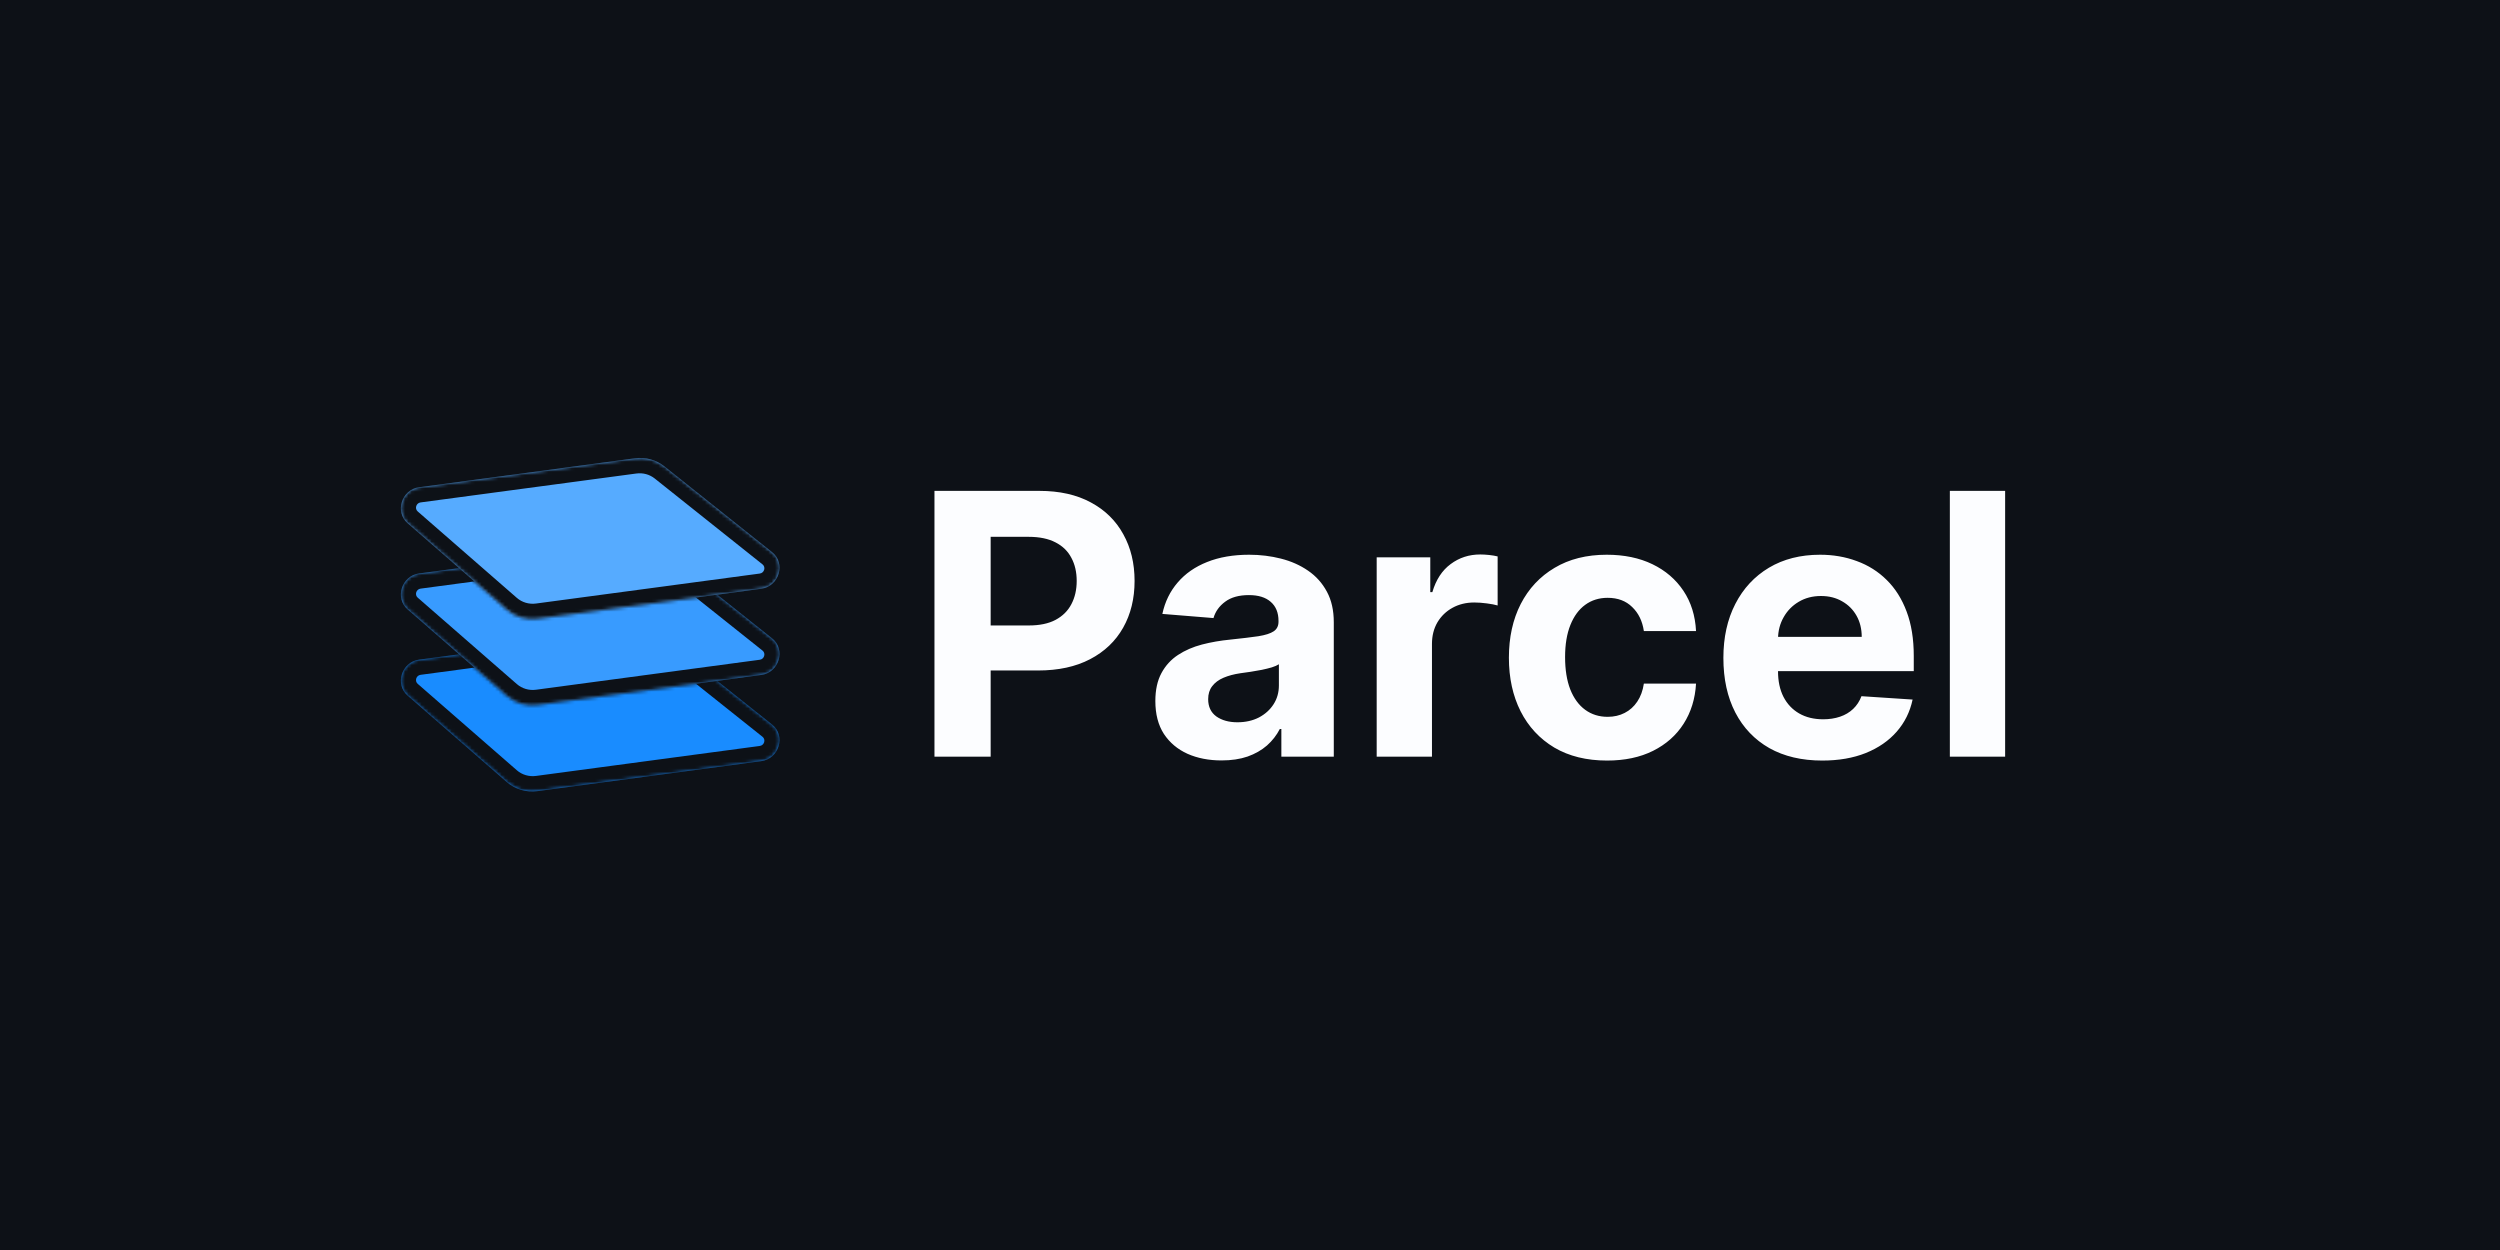 <svg width="750" height="375" viewBox="0 0 750 375" fill="none" xmlns="http://www.w3.org/2000/svg">
<rect width="750" height="375" fill="#0D1117"/>
<mask id="path-2-inside-1_194_269" fill="white">
<path d="M122.281 208.686C118.356 205.265 120.494 198.586 125.738 197.883L192.963 188.875C194.553 188.662 196.139 189.095 197.374 190.078L231.643 217.38C235.808 220.699 233.748 227.626 228.38 228.346L161.233 237.343C157.874 237.793 154.534 236.803 152.02 234.611L122.281 208.686Z"/>
</mask>
<path d="M122.281 208.686C118.356 205.265 120.494 198.586 125.738 197.883L192.963 188.875C194.553 188.662 196.139 189.095 197.374 190.078L231.643 217.38C235.808 220.699 233.748 227.626 228.38 228.346L161.233 237.343C157.874 237.793 154.534 236.803 152.02 234.611L122.281 208.686Z" fill="#198CFF"/>
<path d="M161.233 237.343L161.664 241.906L161.233 237.343ZM197.374 190.078L200.252 186.417L197.374 190.078ZM126.169 202.446L193.394 193.438L192.532 184.312L125.307 193.32L126.169 202.446ZM194.496 193.739L228.765 221.041L234.52 213.719L200.252 186.417L194.496 193.739ZM227.949 223.782L160.802 232.78L161.664 241.906L228.811 232.909L227.949 223.782ZM155.044 231.073L125.305 205.147L119.256 212.225L148.996 238.15L155.044 231.073ZM160.802 232.78C158.703 233.061 156.615 232.442 155.044 231.073L148.996 238.15C152.452 241.164 157.045 242.525 161.664 241.906L160.802 232.78ZM228.765 221.041C229.806 221.871 229.291 223.603 227.949 223.782L228.811 232.909C238.204 231.65 241.81 219.527 234.52 213.719L228.765 221.041ZM193.394 193.438C193.791 193.385 194.188 193.493 194.496 193.739L200.252 186.417C198.091 184.696 195.315 183.939 192.532 184.312L193.394 193.438ZM125.307 193.32C116.129 194.549 112.389 206.238 119.256 212.225L125.305 205.147C124.323 204.292 124.858 202.622 126.169 202.446L125.307 193.32Z" fill="#0D1117" mask="url(#path-2-inside-1_194_269)"/>
<mask id="path-4-inside-2_194_269" fill="white">
<path d="M122.281 182.826C118.356 179.405 120.494 172.726 125.738 172.023L192.963 163.016C194.553 162.802 196.139 163.235 197.374 164.219L231.643 191.52C235.808 194.839 233.748 201.767 228.38 202.486L161.233 211.484C157.874 211.934 154.534 210.943 152.02 208.752L122.281 182.826Z"/>
</mask>
<path d="M122.281 182.826C118.356 179.405 120.494 172.726 125.738 172.023L192.963 163.016C194.553 162.802 196.139 163.235 197.374 164.219L231.643 191.52C235.808 194.839 233.748 201.767 228.38 202.486L161.233 211.484C157.874 211.934 154.534 210.943 152.02 208.752L122.281 182.826Z" fill="#389BFF"/>
<path d="M161.233 211.484L161.664 216.047L161.233 211.484ZM197.374 164.219L200.252 160.557L197.374 164.219ZM126.169 176.587L193.394 167.579L192.532 158.452L125.307 167.46L126.169 176.587ZM194.496 167.88L228.765 195.181L234.52 187.859L200.252 160.557L194.496 167.88ZM227.949 197.923L160.802 206.92L161.664 216.047L228.811 207.049L227.949 197.923ZM155.044 205.213L125.305 179.287L119.256 186.365L148.996 212.291L155.044 205.213ZM160.802 206.92C158.703 207.202 156.615 206.583 155.044 205.213L148.996 212.291C152.452 215.304 157.045 216.666 161.664 216.047L160.802 206.92ZM228.765 195.181C229.806 196.011 229.291 197.743 227.949 197.923L228.811 207.049C238.204 205.791 241.81 193.667 234.52 187.859L228.765 195.181ZM193.394 167.579C193.791 167.526 194.188 167.634 194.496 167.88L200.252 160.557C198.091 158.836 195.315 158.079 192.532 158.452L193.394 167.579ZM125.307 167.46C116.129 168.69 112.389 180.378 119.256 186.365L125.305 179.287C124.323 178.432 124.858 176.762 126.169 176.587L125.307 167.46Z" fill="#0D1117" mask="url(#path-4-inside-2_194_269)"/>
<mask id="path-6-inside-3_194_269" fill="white">
<path d="M122.281 156.966C118.356 153.545 120.494 146.866 125.738 146.163L190.479 137.488C193.66 137.062 196.832 137.927 199.302 139.894L231.643 165.66C235.808 168.979 233.748 175.907 228.38 176.626L161.233 185.624C157.874 186.074 154.534 185.083 152.02 182.892L122.281 156.966Z"/>
</mask>
<path d="M122.281 156.966C118.356 153.545 120.494 146.866 125.738 146.163L190.479 137.488C193.66 137.062 196.832 137.927 199.302 139.894L231.643 165.66C235.808 168.979 233.748 175.907 228.38 176.626L161.233 185.624C157.874 186.074 154.534 185.083 152.02 182.892L122.281 156.966Z" fill="#56ABFF"/>
<path d="M161.233 185.624L161.664 190.187L161.233 185.624ZM126.169 150.727L190.91 142.052L190.048 132.925L125.307 141.6L126.169 150.727ZM196.424 143.555L228.765 169.321L234.52 161.999L202.179 136.233L196.424 143.555ZM227.949 172.063L160.802 181.06L161.664 190.187L228.811 181.189L227.949 172.063ZM155.044 179.353L125.305 153.427L119.256 160.505L148.996 186.431L155.044 179.353ZM160.802 181.06C158.703 181.342 156.615 180.723 155.044 179.353L148.996 186.431C152.452 189.444 157.045 190.806 161.664 190.187L160.802 181.06ZM228.765 169.321C229.806 170.151 229.291 171.883 227.949 172.063L228.811 181.189C238.204 179.931 241.81 167.807 234.52 161.999L228.765 169.321ZM190.91 142.052C192.898 141.785 194.881 142.326 196.424 143.555L202.179 136.233C198.784 133.528 194.422 132.339 190.048 132.925L190.91 142.052ZM125.307 141.6C116.129 142.83 112.389 154.518 119.256 160.505L125.305 153.427C124.323 152.572 124.858 150.902 126.169 150.727L125.307 141.6Z" fill="#0D1117" mask="url(#path-6-inside-3_194_269)"/>
<path d="M280.339 227V147.264H311.797C317.845 147.264 322.997 148.419 327.254 150.73C331.511 153.014 334.755 156.193 336.987 160.268C339.245 164.317 340.374 168.989 340.374 174.284C340.374 179.579 339.232 184.251 336.948 188.3C334.664 192.349 331.355 195.503 327.02 197.761C322.712 200.019 317.495 201.148 311.369 201.148H291.318V187.638H308.644C311.888 187.638 314.562 187.08 316.664 185.964C318.792 184.822 320.376 183.252 321.414 181.253C322.478 179.229 323.01 176.906 323.01 174.284C323.01 171.637 322.478 169.327 321.414 167.354C320.376 165.355 318.792 163.811 316.664 162.721C314.536 161.605 311.836 161.047 308.566 161.047H297.197V227H280.339ZM366.46 228.129C362.644 228.129 359.244 227.467 356.259 226.143C353.274 224.794 350.912 222.808 349.173 220.187C347.46 217.539 346.604 214.243 346.604 210.298C346.604 206.975 347.214 204.185 348.434 201.927C349.654 199.669 351.315 197.852 353.417 196.476C355.52 195.101 357.907 194.062 360.581 193.362C363.28 192.661 366.109 192.168 369.068 191.882C372.546 191.519 375.35 191.181 377.478 190.87C379.606 190.532 381.151 190.039 382.111 189.39C383.071 188.741 383.552 187.781 383.552 186.509V186.276C383.552 183.81 382.773 181.902 381.216 180.552C379.684 179.203 377.504 178.528 374.675 178.528C371.69 178.528 369.315 179.19 367.55 180.514C365.785 181.811 364.617 183.447 364.046 185.419L348.706 184.173C349.485 180.54 351.016 177.399 353.3 174.751C355.584 172.078 358.53 170.028 362.138 168.6C365.772 167.146 369.977 166.42 374.753 166.42C378.075 166.42 381.254 166.809 384.291 167.588C387.354 168.366 390.066 169.573 392.428 171.208C394.816 172.844 396.698 174.946 398.074 177.516C399.449 180.059 400.137 183.109 400.137 186.665V227H384.408V218.707H383.941C382.981 220.576 381.696 222.224 380.086 223.652C378.477 225.053 376.544 226.156 374.285 226.961C372.027 227.74 369.419 228.129 366.46 228.129ZM371.21 216.683C373.649 216.683 375.804 216.202 377.673 215.242C379.541 214.256 381.008 212.932 382.072 211.271C383.136 209.61 383.668 207.728 383.668 205.626V199.279C383.149 199.617 382.435 199.928 381.527 200.214C380.645 200.473 379.645 200.72 378.529 200.954C377.413 201.161 376.297 201.356 375.181 201.538C374.065 201.693 373.053 201.836 372.144 201.966C370.197 202.251 368.497 202.706 367.044 203.329C365.59 203.951 364.461 204.795 363.657 205.859C362.852 206.897 362.45 208.195 362.45 209.753C362.45 212.011 363.267 213.737 364.902 214.931C366.564 216.099 368.666 216.683 371.21 216.683ZM413.005 227V167.198H429.084V177.632H429.707C430.797 173.921 432.627 171.118 435.197 169.223C437.766 167.302 440.725 166.342 444.073 166.342C444.904 166.342 445.8 166.394 446.76 166.498C447.72 166.601 448.564 166.744 449.291 166.926V181.643C448.512 181.409 447.435 181.201 446.059 181.02C444.683 180.838 443.425 180.747 442.283 180.747C439.843 180.747 437.662 181.279 435.742 182.343C433.847 183.382 432.342 184.835 431.225 186.704C430.135 188.573 429.59 190.727 429.59 193.167V227H413.005ZM482.102 228.168C475.976 228.168 470.707 226.87 466.295 224.275C461.908 221.653 458.534 218.019 456.172 213.373C453.836 208.727 452.668 203.38 452.668 197.333C452.668 191.207 453.849 185.834 456.211 181.214C458.599 176.568 461.986 172.948 466.373 170.352C470.759 167.73 475.976 166.42 482.024 166.42C487.241 166.42 491.809 167.367 495.728 169.262C499.648 171.157 502.749 173.817 505.033 177.243C507.317 180.669 508.576 184.692 508.81 189.313H493.159C492.717 186.328 491.549 183.927 489.655 182.11C487.786 180.267 485.333 179.346 482.296 179.346C479.727 179.346 477.482 180.046 475.561 181.448C473.666 182.824 472.187 184.835 471.122 187.483C470.058 190.13 469.526 193.336 469.526 197.099C469.526 200.915 470.045 204.159 471.083 206.833C472.148 209.506 473.64 211.543 475.561 212.945C477.482 214.347 479.727 215.047 482.296 215.047C484.191 215.047 485.891 214.658 487.397 213.879C488.928 213.101 490.187 211.972 491.173 210.492C492.185 208.987 492.847 207.183 493.159 205.081H508.81C508.55 209.649 507.304 213.672 505.072 217.15C502.866 220.602 499.816 223.301 495.923 225.248C492.03 227.195 487.423 228.168 482.102 228.168ZM546.682 228.168C540.531 228.168 535.236 226.922 530.798 224.43C526.385 221.913 522.985 218.357 520.597 213.763C518.209 209.143 517.015 203.679 517.015 197.372C517.015 191.22 518.209 185.821 520.597 181.175C522.985 176.529 526.346 172.909 530.681 170.313C535.041 167.717 540.155 166.42 546.02 166.42C549.966 166.42 553.638 167.056 557.039 168.327C560.465 169.573 563.45 171.455 565.993 173.973C568.563 176.49 570.561 179.657 571.989 183.472C573.417 187.262 574.13 191.7 574.13 196.788V201.343H523.634V191.065H558.518C558.518 188.677 557.999 186.561 556.961 184.718C555.923 182.876 554.482 181.435 552.639 180.397C550.822 179.333 548.707 178.8 546.293 178.8C543.775 178.8 541.543 179.384 539.596 180.552C537.676 181.695 536.17 183.239 535.08 185.186C533.99 187.106 533.432 189.248 533.406 191.61V201.382C533.406 204.341 533.951 206.897 535.041 209.052C536.157 211.206 537.728 212.867 539.752 214.035C541.777 215.203 544.178 215.787 546.955 215.787C548.798 215.787 550.485 215.528 552.016 215.009C553.548 214.489 554.858 213.711 555.949 212.673C557.039 211.634 557.869 210.362 558.44 208.857L573.78 209.869C573.001 213.555 571.405 216.774 568.991 219.525C566.603 222.25 563.515 224.378 559.725 225.91C555.961 227.415 551.614 228.168 546.682 228.168ZM601.539 147.264V227H584.954V147.264H601.539Z" fill="#FCFDFF"/>
</svg>
